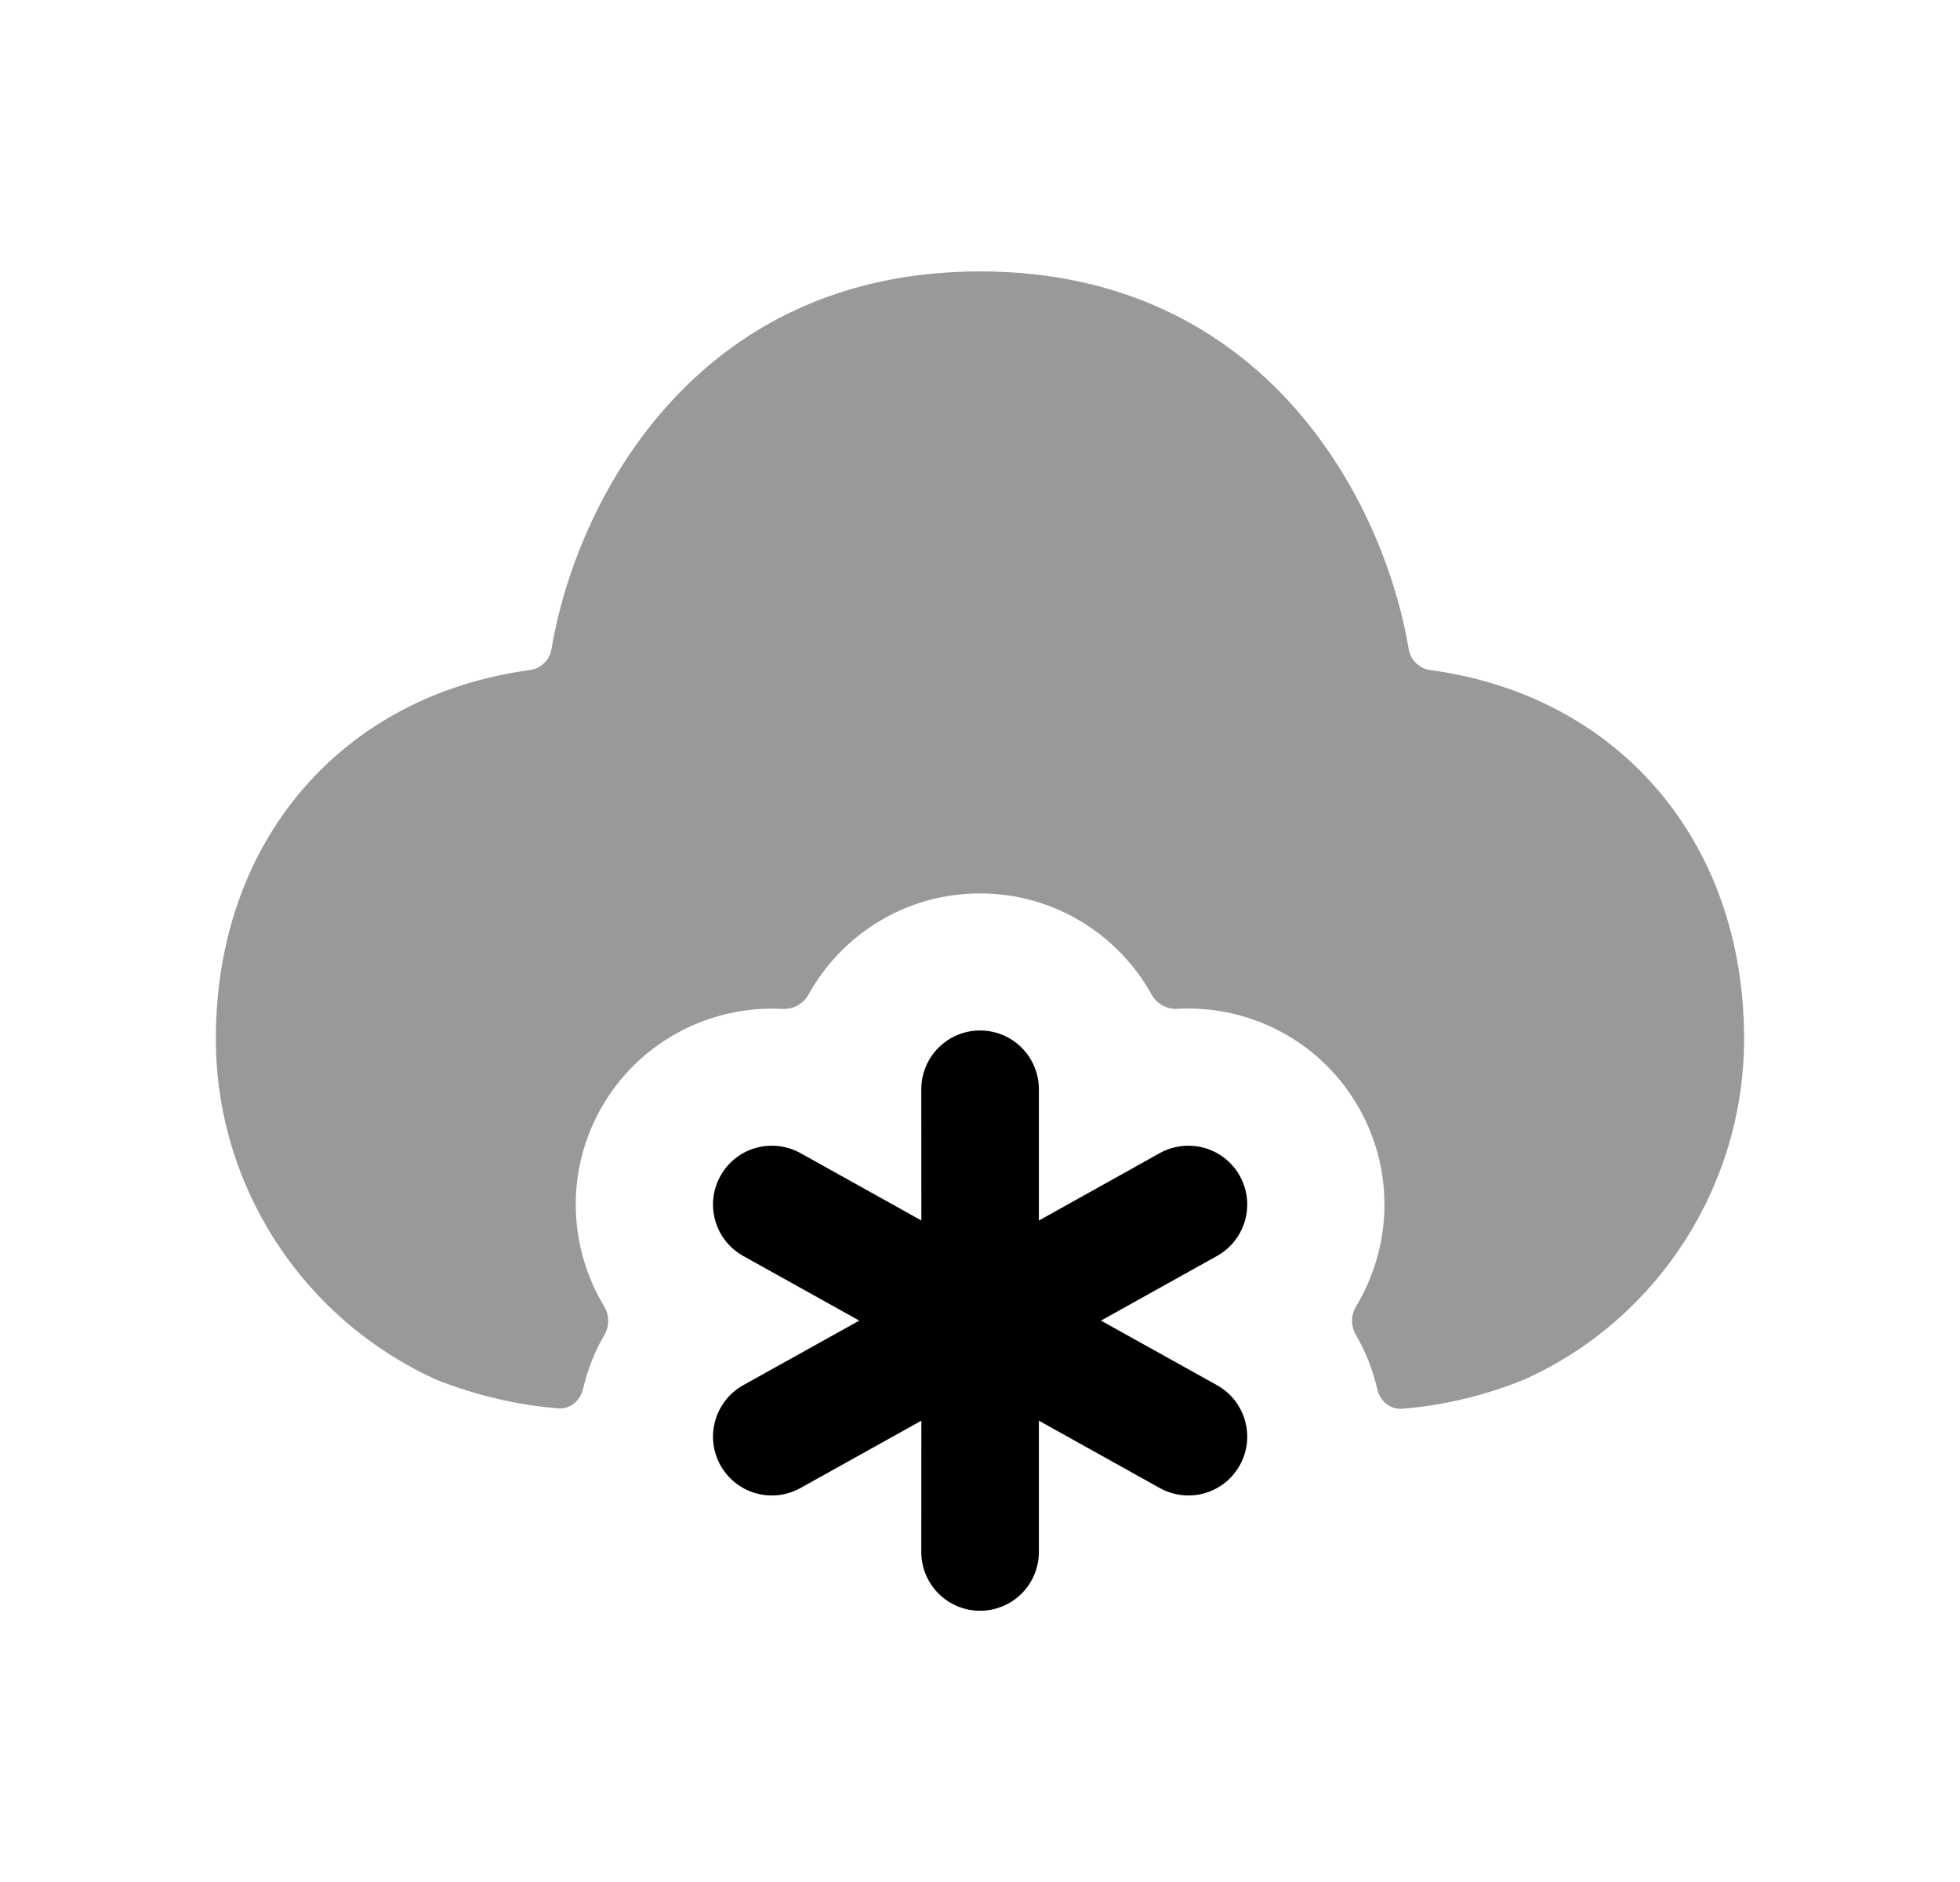 <svg width="25" height="24" viewBox="0 0 25 24" fill="none" xmlns="http://www.w3.org/2000/svg">
<path opacity="0.4" fill-rule="evenodd" clip-rule="evenodd" d="M18.244 8.545C18.104 8.526 17.991 8.418 17.968 8.278C17.652 6.39 16.135 3.461 12.5 3.461C8.867 3.461 7.351 6.389 7.034 8.278C7.011 8.418 6.898 8.526 6.758 8.545C4.367 8.867 2.753 10.716 2.753 13.248C2.753 15.115 3.851 16.819 5.571 17.597C6.08 17.798 6.617 17.921 7.123 17.96C7.274 17.972 7.402 17.86 7.437 17.712C7.493 17.472 7.582 17.24 7.708 17.026C7.774 16.913 7.774 16.771 7.706 16.659C7.257 15.916 7.207 14.959 7.659 14.146C8.142 13.282 9.06 12.816 9.983 12.866C10.118 12.873 10.246 12.802 10.312 12.684C10.738 11.914 11.558 11.393 12.499 11.393C13.441 11.393 14.262 11.914 14.689 12.683C14.754 12.802 14.883 12.873 15.019 12.865C15.943 12.813 16.861 13.281 17.343 14.146C17.795 14.959 17.746 15.916 17.297 16.659C17.229 16.771 17.229 16.913 17.296 17.026C17.422 17.241 17.511 17.474 17.568 17.717C17.602 17.864 17.73 17.977 17.882 17.965C18.273 17.935 18.828 17.844 19.453 17.588C21.149 16.82 22.246 15.117 22.246 13.248C22.246 10.716 20.633 8.868 18.244 8.545Z" fill="black"/>
<path fill-rule="evenodd" clip-rule="evenodd" d="M15.814 14.996C15.612 14.634 15.159 14.504 14.793 14.705L13.251 15.565V13.891C13.251 13.476 12.915 13.141 12.501 13.141C12.086 13.141 11.751 13.477 11.751 13.892L11.752 15.564L10.21 14.705C9.844 14.504 9.391 14.634 9.189 14.996C8.988 15.358 9.118 15.814 9.479 16.016L10.96 16.841L9.479 17.665C9.118 17.867 8.988 18.324 9.189 18.685C9.391 19.047 9.844 19.178 10.21 18.976L11.752 18.117L11.751 19.79C11.751 20.205 12.086 20.541 12.501 20.541C12.915 20.541 13.251 20.205 13.251 19.791V18.117L14.793 18.976C15.159 19.178 15.612 19.047 15.814 18.685C16.015 18.324 15.885 17.867 15.524 17.665L14.043 16.841L15.524 16.016C15.885 15.814 16.015 15.358 15.814 14.996Z" fill="black"/>
</svg>
